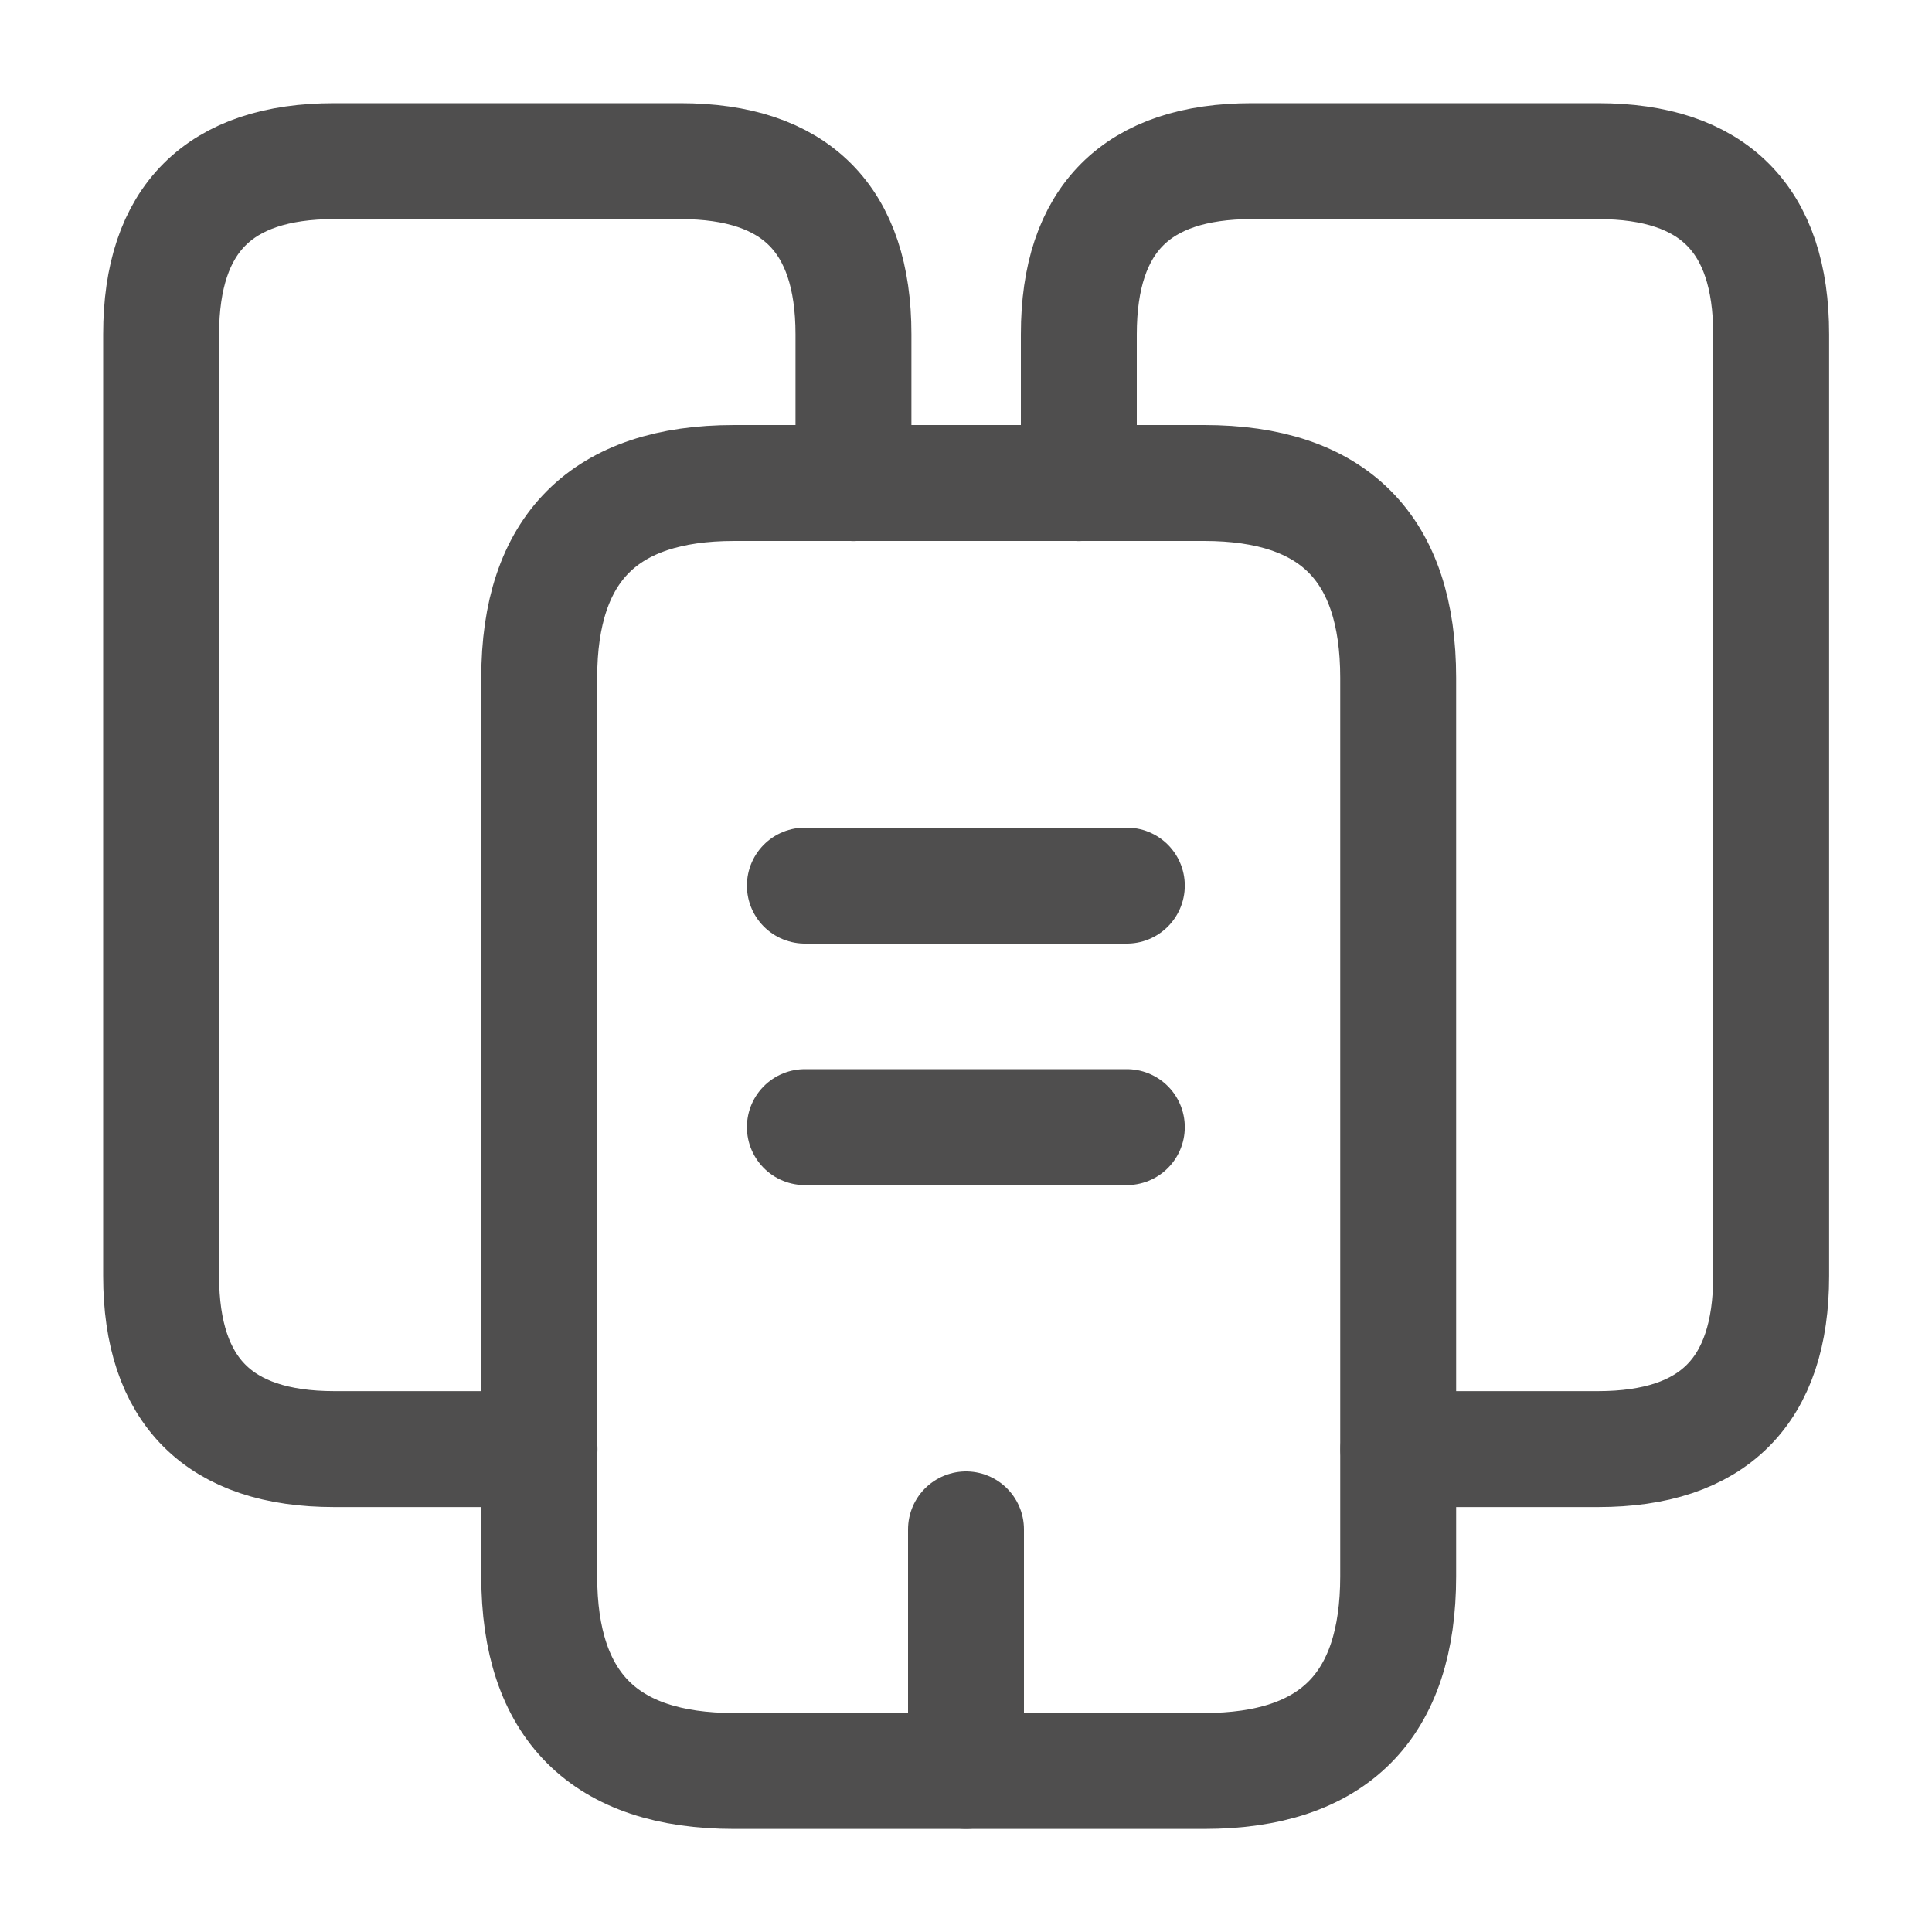 <svg width="20" height="20" viewBox="0 0 20 20" fill="none" xmlns="http://www.w3.org/2000/svg">
<path d="M5.585 15.001H3.46C2.268 15.001 1.668 14.401 1.668 13.21V3.46C1.668 2.268 2.268 1.668 3.46 1.668H7.043C8.235 1.668 8.835 2.268 8.835 3.46V5.001" stroke="#4F4E4E" stroke-width="1.2" stroke-miterlimit="10" stroke-linecap="round" stroke-linejoin="round"/>
<path d="M14.474 7.017V16.317C14.474 17.658 13.807 18.333 12.465 18.333H7.599C6.257 18.333 5.582 17.658 5.582 16.317V7.017C5.582 5.675 6.257 5 7.599 5H12.465C13.807 5 14.474 5.675 14.474 7.017Z" stroke="#4F4E4E" stroke-width="1.2" stroke-miterlimit="10" stroke-linecap="round" stroke-linejoin="round"/>
<path d="M11.168 5.001V3.46C11.168 2.268 11.768 1.668 12.96 1.668H16.543C17.735 1.668 18.335 2.268 18.335 3.46V13.21C18.335 14.401 17.735 15.001 16.543 15.001H14.476" stroke="#4F4E4E" stroke-width="1.2" stroke-miterlimit="10" stroke-linecap="round" stroke-linejoin="round"/>
<path d="M8.332 9.168H11.665" stroke="#4F4E4E" stroke-width="1.2" stroke-miterlimit="10" stroke-linecap="round" stroke-linejoin="round"/>
<path d="M8.332 11.668H11.665" stroke="#4F4E4E" stroke-width="1.2" stroke-miterlimit="10" stroke-linecap="round" stroke-linejoin="round"/>
<path d="M10 18.332V15.832" stroke="#4F4E4E" stroke-width="1.2" stroke-miterlimit="10" stroke-linecap="round" stroke-linejoin="round"/>
</svg>
